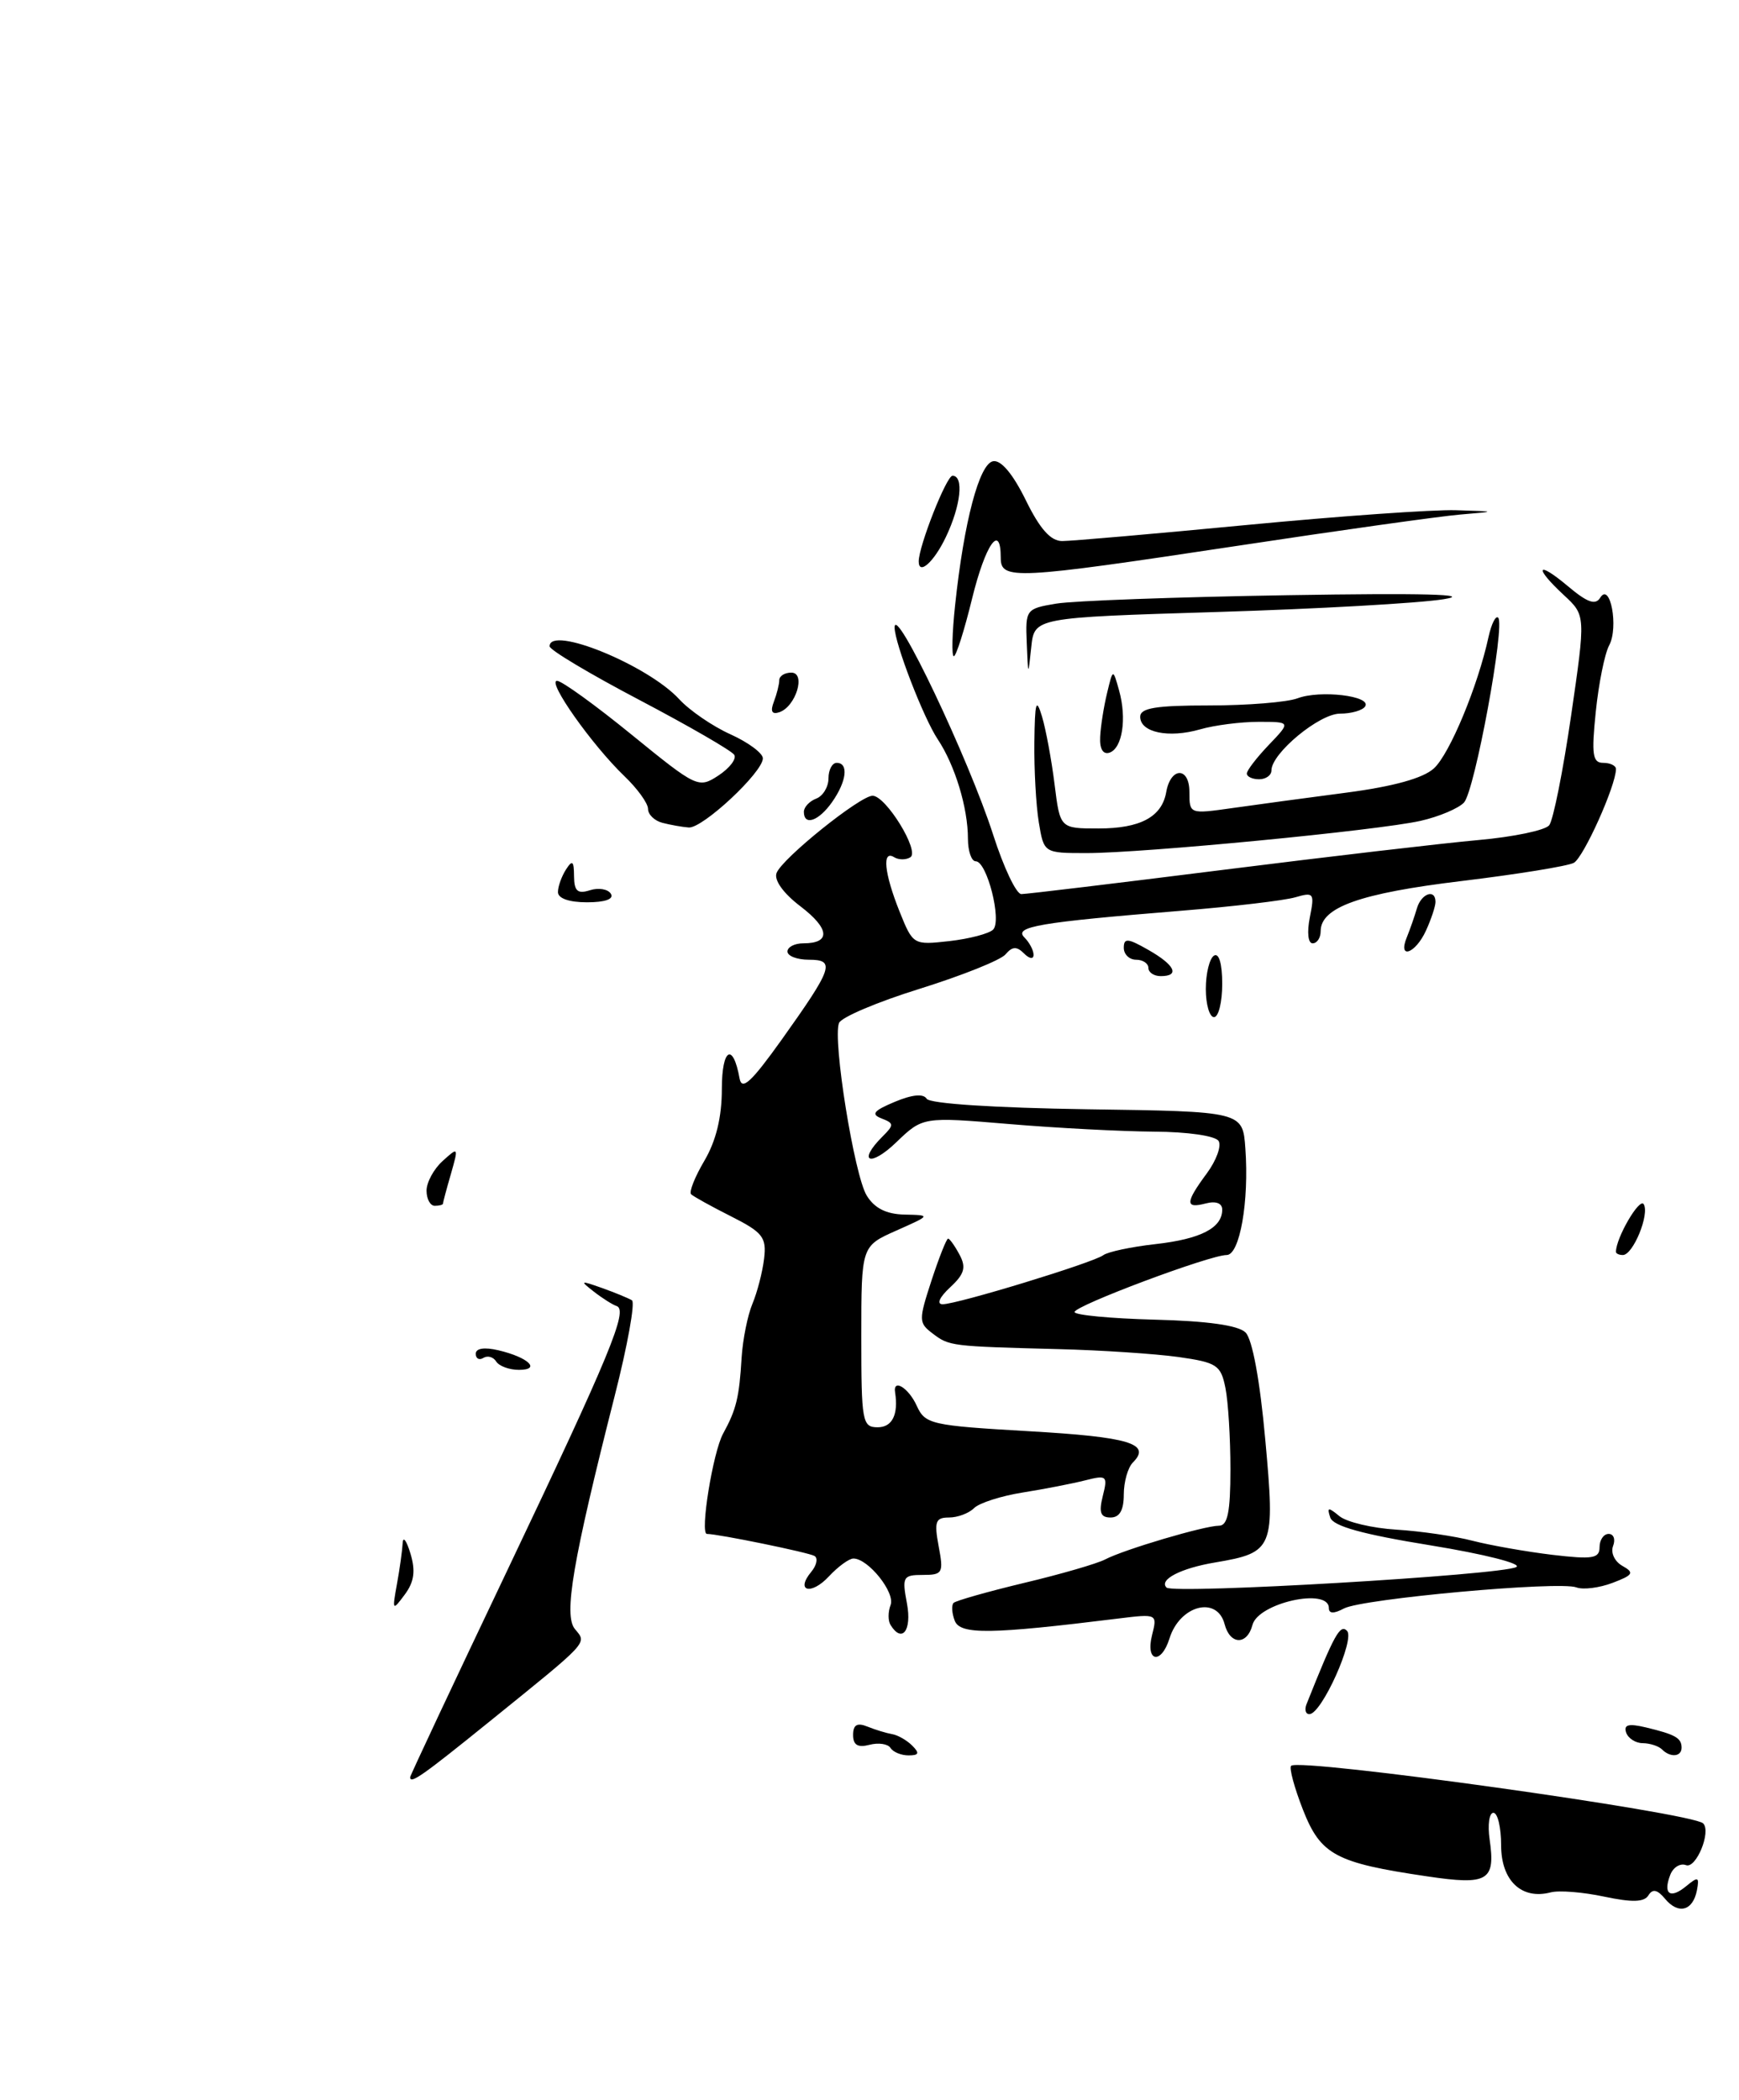 <?xml version="1.0" encoding="UTF-8" standalone="no"?>
<!DOCTYPE svg PUBLIC "-//W3C//DTD SVG 1.1//EN" "http://www.w3.org/Graphics/SVG/1.1/DTD/svg11.dtd" >
<svg xmlns="http://www.w3.org/2000/svg" xmlns:xlink="http://www.w3.org/1999/xlink" version="1.1" viewBox="0 0 212 256">
 <g >
 <path fill="currentColor"
d=" M 206.87 230.45 C 207.18 228.81 207.02 228.74 205.59 229.92 C 203.63 231.55 202.71 230.93 203.61 228.59 C 203.96 227.65 204.83 227.11 205.54 227.38 C 206.77 227.85 208.64 223.30 207.63 222.29 C 206.31 220.98 158.39 214.28 157.40 215.27 C 157.14 215.53 157.79 217.93 158.84 220.62 C 161.01 226.14 162.81 227.10 174.00 228.75 C 181.40 229.85 182.33 229.30 181.60 224.25 C 181.34 222.46 181.55 221.00 182.06 221.00 C 182.58 221.00 183.00 222.78 183.00 224.96 C 183.00 229.27 185.49 231.63 189.04 230.70 C 190.06 230.43 192.99 230.67 195.57 231.22 C 198.98 231.94 200.44 231.90 200.96 231.06 C 201.47 230.23 202.05 230.36 202.99 231.49 C 204.61 233.43 206.38 232.96 206.87 230.45 Z  M 59.68 209.87 C 71.96 199.94 71.56 200.38 70.09 198.60 C 68.69 196.92 69.82 190.32 74.92 170.24 C 76.50 164.05 77.45 158.78 77.04 158.52 C 76.63 158.27 74.99 157.59 73.39 157.02 C 70.74 156.08 70.66 156.11 72.39 157.46 C 73.43 158.27 74.68 159.06 75.17 159.22 C 76.61 159.70 74.38 165.10 61.86 191.41 C 55.34 205.11 50.00 216.47 50.00 216.66 C 50.00 217.54 51.47 216.51 59.68 209.87 Z  M 108.56 213.09 C 108.25 212.60 107.10 212.42 106.00 212.71 C 104.57 213.08 104.00 212.74 104.00 211.51 C 104.00 210.27 104.49 209.98 105.75 210.49 C 106.71 210.88 108.07 211.29 108.76 211.41 C 109.45 211.52 110.56 212.16 111.21 212.81 C 112.13 213.73 112.03 214.00 110.76 214.00 C 109.86 214.00 108.87 213.59 108.56 213.09 Z  M 202.60 213.26 C 202.19 212.86 201.14 212.52 200.27 212.51 C 199.39 212.51 198.48 211.92 198.24 211.21 C 197.92 210.25 198.55 210.09 200.65 210.59 C 204.24 211.45 205.00 211.88 205.00 213.06 C 205.00 214.18 203.63 214.30 202.60 213.26 Z  M 159.28 207.75 C 162.67 199.24 163.37 197.97 164.21 198.81 C 165.22 199.82 161.14 208.92 159.64 208.97 C 159.17 208.99 159.01 208.44 159.28 207.75 Z  M 140.44 199.36 C 141.10 196.74 141.09 196.73 136.30 197.32 C 120.71 199.25 117.05 199.30 116.39 197.58 C 116.04 196.67 115.98 195.69 116.25 195.41 C 116.53 195.14 120.40 194.04 124.86 192.97 C 129.32 191.91 133.76 190.62 134.73 190.11 C 137.04 188.90 146.84 186.00 148.61 186.00 C 149.66 186.00 150.00 184.32 150.00 179.12 C 150.00 175.34 149.73 170.88 149.39 169.20 C 148.83 166.41 148.35 166.10 143.64 165.43 C 140.81 165.04 134.22 164.60 129.00 164.47 C 115.91 164.13 115.73 164.11 113.70 162.57 C 111.98 161.27 111.98 160.95 113.56 156.10 C 114.48 153.30 115.39 151.00 115.58 151.00 C 115.77 151.00 116.40 151.88 116.97 152.95 C 117.81 154.51 117.58 155.32 115.82 156.95 C 114.52 158.16 114.15 159.00 114.92 159.00 C 116.70 159.00 133.27 153.94 134.50 153.02 C 135.05 152.61 137.91 152.00 140.86 151.67 C 146.38 151.05 149.00 149.70 149.00 147.47 C 149.00 146.68 148.23 146.39 147.00 146.71 C 144.46 147.38 144.48 146.62 147.12 143.05 C 148.28 141.48 148.93 139.70 148.56 139.10 C 148.17 138.47 144.78 137.98 140.69 137.96 C 136.74 137.93 128.78 137.52 123.00 137.03 C 112.50 136.15 112.50 136.15 109.25 139.27 C 106.07 142.33 104.48 141.66 107.57 138.57 C 109.01 137.14 109.00 136.94 107.47 136.35 C 106.15 135.84 106.49 135.41 109.07 134.33 C 111.19 133.44 112.57 133.30 112.97 133.95 C 113.34 134.55 121.26 135.06 132.54 135.23 C 151.50 135.50 151.50 135.50 151.82 140.00 C 152.29 146.46 151.14 153.00 149.54 153.00 C 147.48 153.00 131.00 159.18 131.00 159.95 C 131.00 160.32 135.39 160.74 140.75 160.88 C 147.17 161.04 150.96 161.57 151.84 162.44 C 152.67 163.25 153.60 168.29 154.25 175.52 C 155.46 188.81 155.27 189.27 148.14 190.48 C 143.95 191.18 141.25 192.58 142.21 193.54 C 143.04 194.37 183.04 192.02 184.85 191.04 C 185.59 190.64 180.94 189.46 174.43 188.40 C 166.11 187.05 162.52 186.06 162.17 185.00 C 161.75 183.73 161.92 183.71 163.28 184.83 C 164.17 185.56 167.30 186.30 170.23 186.48 C 173.17 186.66 177.36 187.27 179.54 187.84 C 181.72 188.40 186.09 189.17 189.25 189.55 C 194.16 190.13 195.00 189.99 195.00 188.62 C 195.00 187.73 195.50 187.00 196.11 187.00 C 196.72 187.00 196.96 187.66 196.65 188.47 C 196.33 189.29 196.84 190.37 197.79 190.90 C 199.27 191.73 199.11 192.01 196.58 192.97 C 194.97 193.58 192.99 193.83 192.18 193.52 C 190.10 192.72 166.06 194.90 163.84 196.09 C 162.60 196.75 162.00 196.73 162.00 196.04 C 162.00 193.50 153.39 195.41 152.69 198.09 C 152.03 200.60 149.95 200.54 149.29 198.00 C 148.38 194.51 143.83 195.69 142.57 199.75 C 141.56 202.97 139.63 202.61 140.44 199.36 Z  M 108.56 198.09 C 108.25 197.59 108.25 196.50 108.57 195.67 C 109.16 194.15 105.84 190.00 104.04 190.00 C 103.51 190.00 102.17 190.98 101.05 192.18 C 98.87 194.52 96.92 194.00 98.91 191.61 C 99.56 190.82 99.74 189.96 99.30 189.69 C 98.62 189.27 87.54 187.00 86.18 187.00 C 85.30 187.00 86.91 177.04 88.15 174.78 C 89.76 171.84 90.12 170.38 90.41 165.50 C 90.55 163.30 91.14 160.35 91.73 158.94 C 92.32 157.53 92.96 155.05 93.15 153.44 C 93.46 150.84 92.99 150.24 89.13 148.29 C 86.72 147.08 84.53 145.86 84.25 145.59 C 83.98 145.31 84.71 143.47 85.88 141.49 C 87.30 139.07 88.00 136.19 88.00 132.74 C 88.00 127.82 89.36 127.02 90.16 131.47 C 90.44 132.99 91.58 131.94 95.27 126.78 C 101.55 117.97 101.88 117.00 98.61 117.00 C 97.17 117.00 96.00 116.55 96.00 116.00 C 96.00 115.45 96.87 115.00 97.94 115.00 C 101.30 115.00 101.16 113.22 97.58 110.49 C 95.49 108.90 94.34 107.29 94.67 106.43 C 95.35 104.64 104.87 97.00 106.38 97.01 C 108.01 97.03 112.16 103.79 110.98 104.51 C 110.44 104.85 109.55 104.84 109.00 104.50 C 107.51 103.58 107.79 106.43 109.65 111.09 C 111.30 115.20 111.33 115.22 115.74 114.73 C 118.18 114.45 120.58 113.82 121.07 113.33 C 122.16 112.24 120.32 105.00 118.95 105.00 C 118.43 105.00 118.00 103.76 118.00 102.24 C 118.00 98.48 116.42 93.29 114.32 90.13 C 112.58 87.52 109.07 78.42 109.06 76.50 C 109.05 73.47 118.10 92.52 121.07 101.75 C 122.35 105.74 123.89 109.00 124.51 109.00 C 125.12 109.00 136.17 107.67 149.06 106.05 C 161.95 104.43 175.98 102.79 180.24 102.41 C 184.50 102.03 188.38 101.22 188.86 100.61 C 189.35 100.00 190.55 93.99 191.53 87.26 C 193.31 75.02 193.31 75.02 190.66 72.56 C 186.94 69.11 187.33 68.26 191.15 71.47 C 193.50 73.45 194.50 73.81 195.08 72.87 C 196.30 70.89 197.35 76.48 196.17 78.68 C 195.62 79.71 194.89 83.35 194.54 86.77 C 194.00 92.01 194.15 93.00 195.45 93.00 C 196.30 93.00 197.00 93.34 197.00 93.75 C 197.00 95.77 193.05 104.55 191.86 105.19 C 191.11 105.59 184.94 106.59 178.15 107.41 C 165.80 108.90 161.00 110.61 161.00 113.52 C 161.00 114.34 160.56 115.00 160.02 115.00 C 159.46 115.00 159.32 113.66 159.68 111.84 C 160.27 108.88 160.17 108.73 157.91 109.39 C 156.58 109.78 150.32 110.52 144.00 111.03 C 126.65 112.44 123.57 112.97 124.88 114.28 C 125.50 114.90 126.00 115.85 126.00 116.40 C 126.00 116.97 125.50 116.90 124.83 116.23 C 123.95 115.35 123.41 115.37 122.58 116.35 C 121.99 117.05 117.28 118.93 112.13 120.54 C 106.98 122.14 102.54 124.02 102.28 124.72 C 101.49 126.77 104.15 143.30 105.66 145.75 C 106.61 147.30 108.05 148.02 110.27 148.07 C 113.50 148.14 113.50 148.14 109.25 150.03 C 105.00 151.92 105.00 151.92 105.00 162.96 C 105.00 173.33 105.12 174.00 107.00 174.00 C 108.77 174.00 109.54 172.45 109.12 169.75 C 108.84 168.01 110.77 169.19 111.76 171.38 C 112.79 173.63 113.48 173.79 125.43 174.48 C 137.67 175.18 140.40 176.00 138.11 178.29 C 137.50 178.90 137.00 180.66 137.00 182.20 C 137.00 184.11 136.49 185.00 135.39 185.00 C 134.16 185.00 133.94 184.39 134.44 182.38 C 135.06 179.92 134.93 179.80 132.30 180.47 C 130.76 180.86 127.34 181.53 124.69 181.95 C 122.04 182.37 119.37 183.23 118.74 183.86 C 118.11 184.49 116.74 185.00 115.69 185.00 C 114.05 185.00 113.87 185.49 114.43 188.50 C 115.05 191.77 114.92 192.00 112.50 192.00 C 110.08 192.00 109.95 192.23 110.57 195.50 C 111.18 198.79 109.96 200.37 108.56 198.09 Z  M 48.39 193.12 C 48.73 191.27 49.04 189.02 49.09 188.12 C 49.13 187.23 49.56 187.80 50.04 189.40 C 50.68 191.53 50.49 192.85 49.34 194.40 C 47.84 196.42 47.80 196.37 48.39 193.12 Z  M 60.49 165.98 C 60.14 165.42 59.44 165.23 58.93 165.54 C 58.42 165.86 58.00 165.63 58.00 165.04 C 58.00 164.37 59.05 164.21 60.75 164.61 C 64.41 165.47 66.01 167.00 63.26 167.00 C 62.08 167.00 60.84 166.54 60.49 165.98 Z  M 197.00 152.61 C 197.00 150.91 199.87 145.98 200.38 146.80 C 201.13 148.01 199.09 153.00 197.84 153.00 C 197.38 153.00 197.00 152.83 197.00 152.61 Z  M 52.00 145.15 C 52.00 144.14 52.88 142.51 53.97 141.53 C 55.89 139.79 55.91 139.82 54.97 143.12 C 54.43 144.97 54.00 146.60 54.00 146.74 C 54.00 146.88 53.55 147.00 53.00 147.00 C 52.45 147.00 52.00 146.17 52.00 145.15 Z  M 147.00 120.56 C 147.00 118.67 147.45 116.84 148.00 116.50 C 148.60 116.13 149.00 117.49 149.00 119.94 C 149.00 122.17 148.55 124.00 148.00 124.00 C 147.45 124.00 147.00 122.45 147.00 120.56 Z  M 140.00 118.00 C 140.00 117.45 139.32 117.00 138.50 117.00 C 137.68 117.00 137.00 116.35 137.00 115.55 C 137.00 114.33 137.49 114.37 139.99 115.80 C 143.24 117.65 143.88 119.00 141.50 119.00 C 140.68 119.00 140.00 118.55 140.00 118.00 Z  M 171.51 114.25 C 171.90 113.29 172.45 111.71 172.73 110.75 C 173.26 108.92 175.00 108.31 175.00 109.95 C 175.00 110.48 174.48 112.05 173.84 113.45 C 172.55 116.28 170.36 117.03 171.51 114.25 Z  M 68.02 108.75 C 68.02 108.06 68.47 106.83 69.00 106.00 C 69.78 104.79 69.97 104.95 69.98 106.82 C 70.00 108.64 70.41 109.01 71.92 108.53 C 72.97 108.19 74.12 108.39 74.47 108.96 C 74.87 109.61 73.77 110.00 71.56 110.00 C 69.37 110.00 68.01 109.52 68.02 108.75 Z  M 126.64 100.25 C 126.30 98.19 126.06 93.80 126.10 90.50 C 126.16 85.55 126.32 85.00 127.03 87.35 C 127.50 88.92 128.19 92.63 128.56 95.60 C 129.23 101.00 129.23 101.00 133.92 101.00 C 139.01 101.00 141.64 99.59 142.17 96.58 C 142.71 93.48 145.00 93.45 145.00 96.55 C 145.00 99.25 145.02 99.25 150.25 98.51 C 153.14 98.10 159.39 97.25 164.15 96.63 C 169.85 95.88 173.48 94.88 174.80 93.68 C 176.72 91.94 180.16 83.67 181.47 77.63 C 181.82 76.05 182.34 75.01 182.64 75.30 C 183.52 76.19 179.79 96.38 178.48 97.83 C 177.82 98.55 175.43 99.56 173.18 100.07 C 167.99 101.24 139.37 104.00 132.47 104.00 C 127.26 104.00 127.26 104.00 126.64 100.25 Z  M 80.75 100.31 C 79.79 100.06 79.00 99.30 79.00 98.61 C 79.00 97.93 77.70 96.13 76.11 94.61 C 72.18 90.84 66.64 83.00 67.91 83.00 C 68.48 83.00 72.58 85.96 77.02 89.58 C 84.96 96.04 85.15 96.13 87.59 94.54 C 88.95 93.64 89.82 92.51 89.51 92.02 C 89.21 91.53 84.02 88.53 77.98 85.35 C 71.94 82.18 67.00 79.23 67.00 78.79 C 67.00 76.19 78.98 81.08 82.80 85.24 C 84.07 86.62 86.89 88.55 89.05 89.52 C 91.22 90.50 93.00 91.82 93.00 92.45 C 93.00 94.15 85.64 101.02 83.96 100.88 C 83.16 100.82 81.71 100.56 80.75 100.31 Z  M 98.00 98.97 C 98.00 98.40 98.67 97.68 99.50 97.36 C 100.33 97.05 101.00 95.93 101.00 94.89 C 101.00 93.85 101.45 93.00 102.00 93.00 C 103.48 93.00 103.22 95.25 101.44 97.78 C 99.81 100.10 98.00 100.73 98.00 98.97 Z  M 152.00 94.30 C 152.00 93.92 153.21 92.35 154.69 90.80 C 157.37 88.00 157.37 88.00 153.43 88.00 C 151.26 88.00 148.05 88.41 146.29 88.92 C 142.45 90.02 139.00 89.29 139.00 87.38 C 139.00 86.31 140.92 86.00 147.43 86.00 C 152.07 86.00 156.91 85.61 158.18 85.13 C 160.94 84.09 167.22 84.84 166.43 86.11 C 166.13 86.60 164.75 87.00 163.36 87.00 C 160.84 87.00 155.00 91.84 155.00 93.92 C 155.00 94.52 154.32 95.00 153.50 95.00 C 152.68 95.00 152.00 94.69 152.00 94.30 Z  M 134.12 89.83 C 134.18 88.55 134.56 86.15 134.96 84.50 C 135.68 81.50 135.68 81.50 136.42 84.15 C 137.39 87.59 136.83 91.23 135.25 91.76 C 134.47 92.01 134.04 91.29 134.12 89.83 Z  M 94.34 85.55 C 94.70 84.61 95.00 83.42 95.00 82.92 C 95.00 82.41 95.66 82.00 96.47 82.00 C 98.29 82.00 97.02 86.16 95.00 86.83 C 94.10 87.13 93.89 86.72 94.34 85.55 Z  M 125.17 78.36 C 125.00 74.31 125.09 74.20 128.75 73.59 C 130.81 73.24 143.53 72.78 157.00 72.56 C 173.44 72.29 179.69 72.45 176.00 73.05 C 172.97 73.54 160.51 74.24 148.30 74.61 C 126.10 75.29 126.10 75.29 125.72 78.89 C 125.34 82.50 125.34 82.50 125.17 78.36 Z  M 116.44 73.74 C 117.52 63.59 119.38 56.55 121.06 56.23 C 122.02 56.04 123.47 57.76 125.04 60.95 C 126.77 64.49 128.09 65.97 129.50 65.96 C 130.60 65.96 140.72 65.08 152.00 64.00 C 163.28 62.92 174.75 62.11 177.50 62.20 C 182.50 62.35 182.50 62.35 178.00 62.73 C 175.53 62.94 163.25 64.66 150.73 66.56 C 123.63 70.65 122.00 70.73 122.00 68.00 C 122.00 63.68 120.13 66.35 118.50 73.00 C 117.56 76.85 116.56 80.00 116.28 80.00 C 116.00 80.00 116.07 77.18 116.44 73.74 Z  M 112.00 68.44 C 112.00 66.58 115.38 58.00 116.12 58.00 C 117.53 58.00 117.14 61.64 115.31 65.47 C 113.86 68.52 112.00 70.18 112.00 68.44 Z "/>
</g>
</svg>